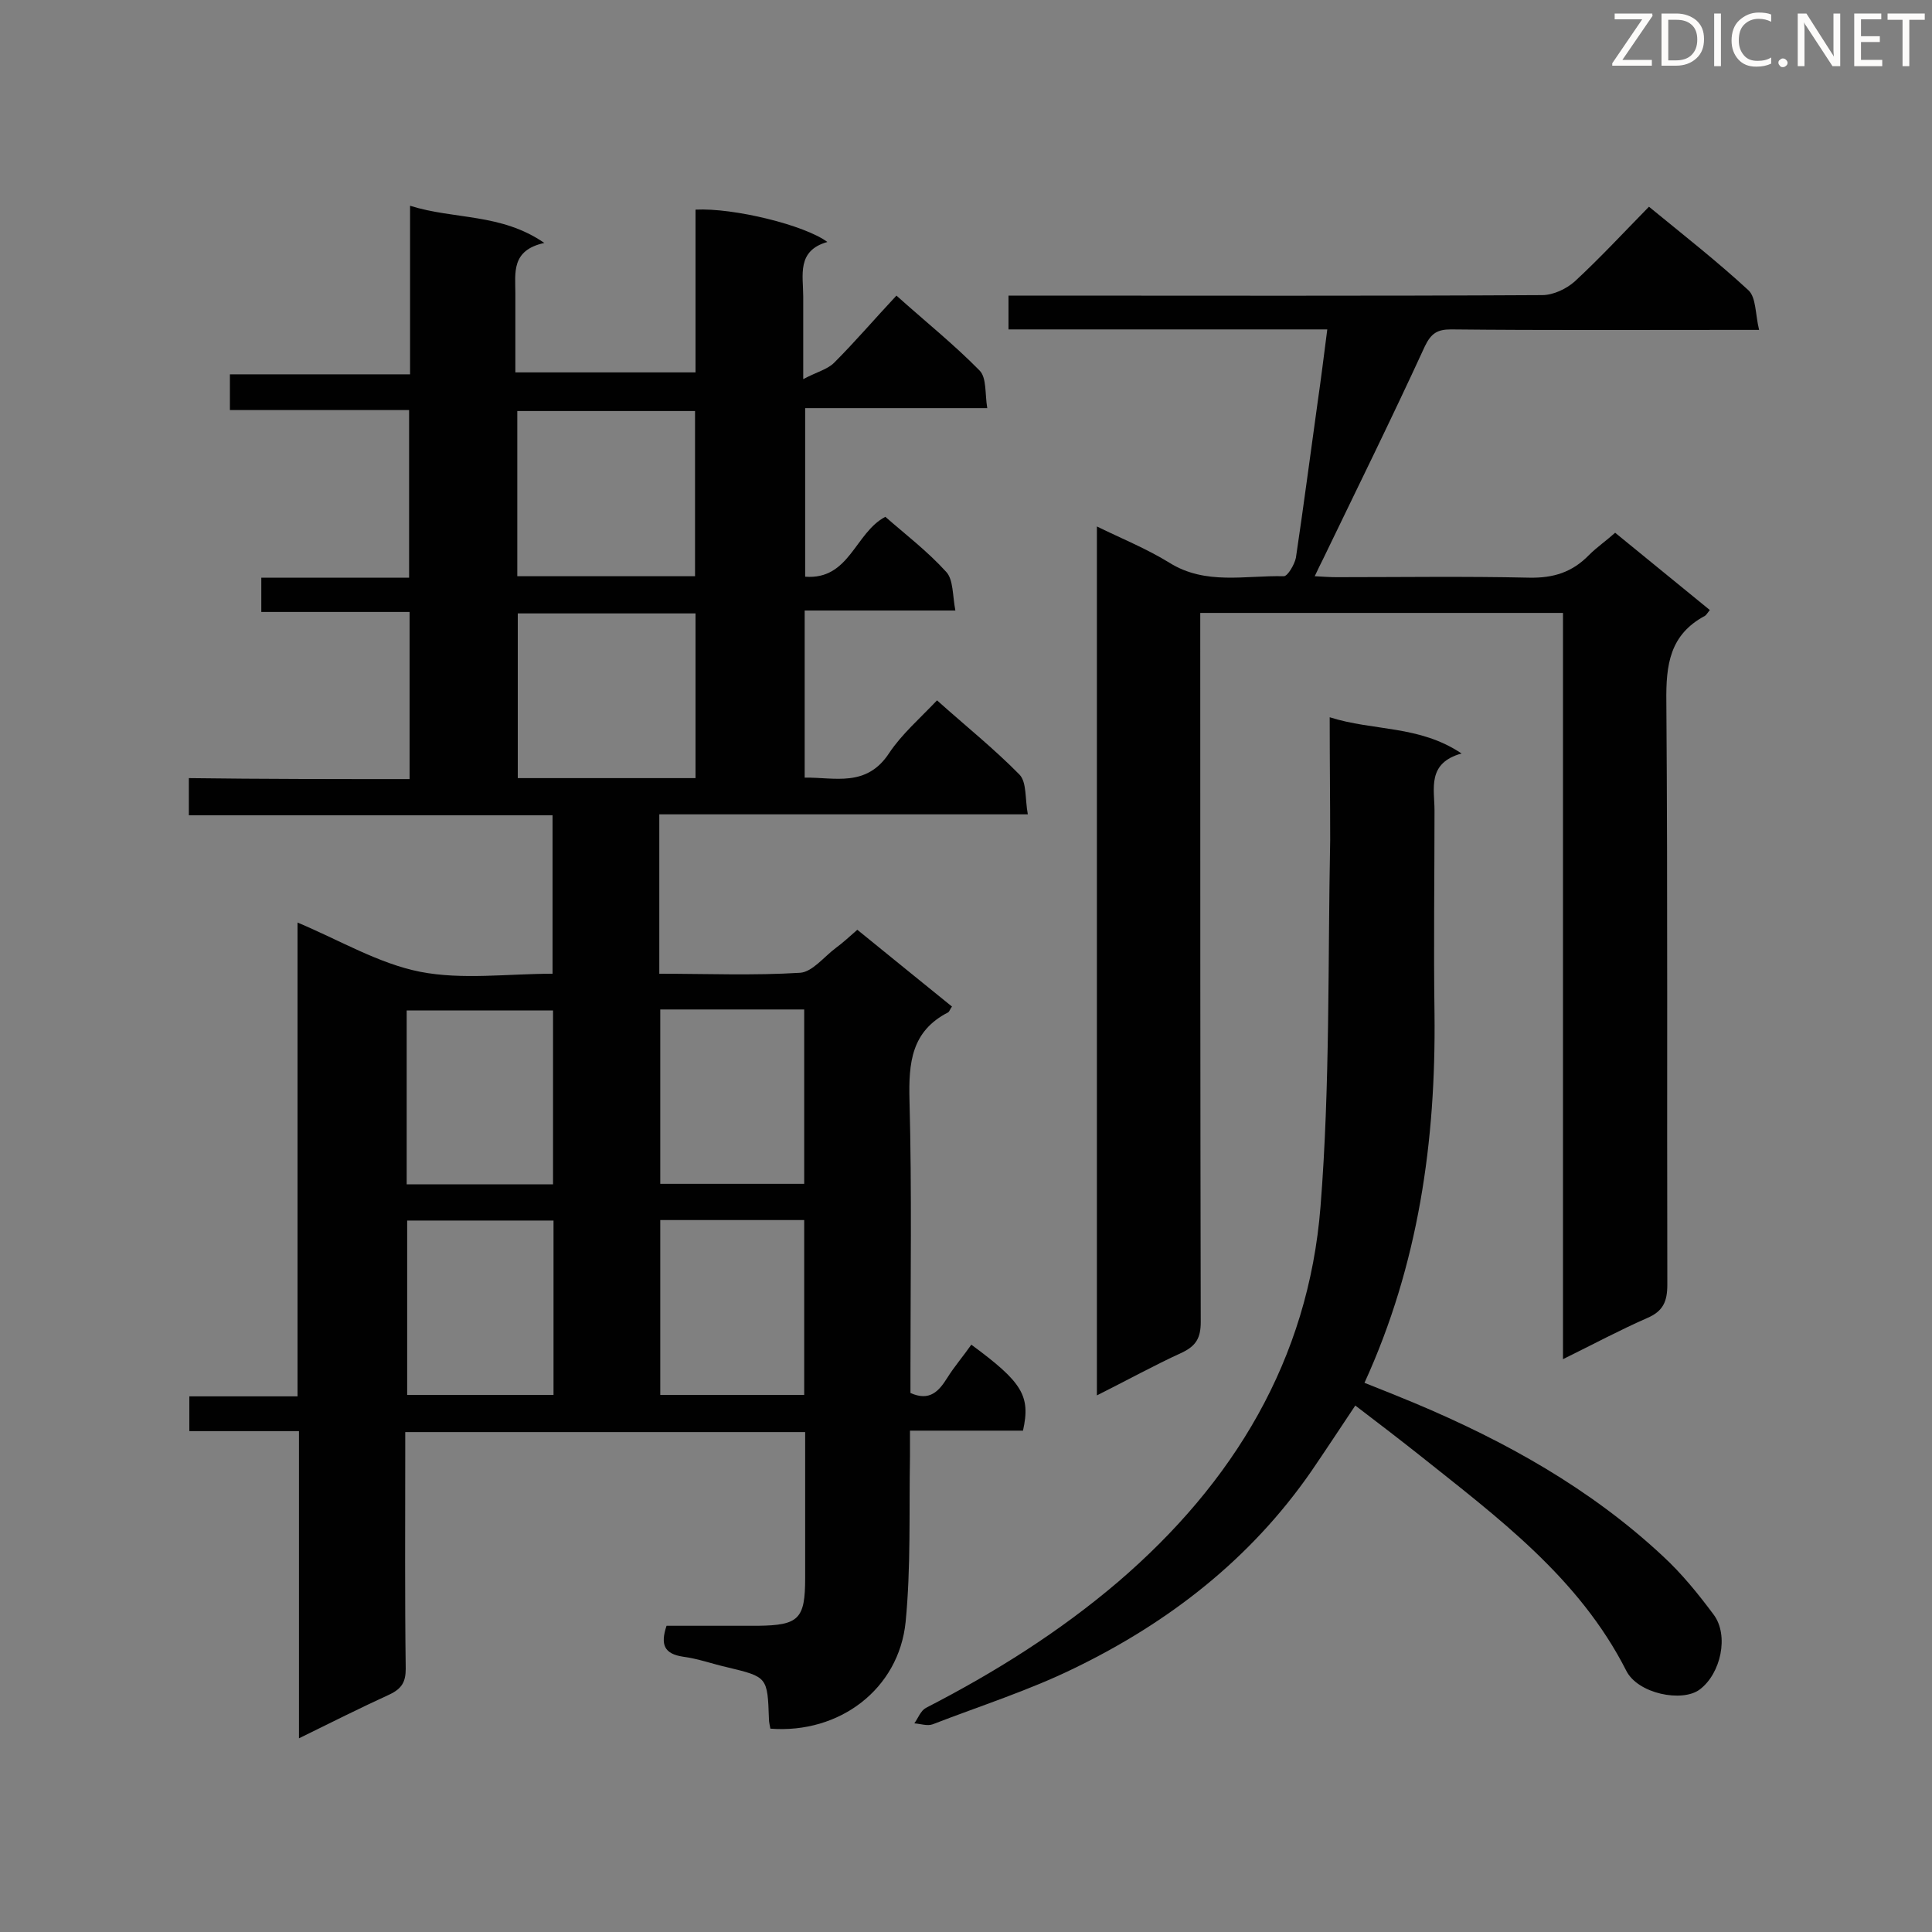 <svg enable-background="new 0 0 400 400" viewBox="0 0 400 400" xmlns="http://www.w3.org/2000/svg"><rect x="0" y="0" width="400" height="400" fill="#808080" stroke="none"/><path d="m84.8 161.3c0-11.7 0-22.9 0-34.6-10.3 0-20.3 0-30.7 0 0-2.5 0-4.6 0-7.1h30.6c0-11.6 0-22.9 0-34.7-12.2 0-24.5 0-37.1 0 0-2.7 0-4.8 0-7.4h37.3c0-11.7 0-23 0-34.9 9.2 2.9 18.8 1.5 27.8 7.7-6.9 1.5-6 6.2-6 10.4v16.4h37.3c0-11.3 0-22.5 0-33.7 7.9-.4 22.6 3.2 27.3 6.7-6.4 1.8-5 6.9-5 11.3v17.1c2.8-1.5 5-2 6.4-3.4 4.4-4.4 8.4-9.1 12.9-13.9 5.9 5.3 11.9 10.1 17.2 15.5 1.5 1.5 1.1 4.8 1.6 7.8-12.9 0-25.2 0-37.7 0v34.9c9.2.7 10.3-9.1 16.6-12.4 4.1 3.6 8.7 7.1 12.6 11.4 1.5 1.6 1.3 4.9 1.9 8-10.9 0-20.8 0-31.2 0v34.6c6.2-.1 12.8 2.1 17.5-5.1 2.6-3.9 6.3-7.1 9.9-10.9 5.8 5.2 11.8 10 17.1 15.4 1.5 1.6 1.1 5 1.7 8.2-25.9 0-51 0-76.3 0v33c9.9 0 19.5.4 29.2-.2 2.5-.2 4.9-3.3 7.3-5.1 1.5-1.1 2.9-2.4 4.5-3.8 6.6 5.4 13.1 10.6 19.6 15.9-.4.5-.5 1-.8 1.2-7.6 3.9-8.2 10.4-8 18.2.5 18.7.2 37.3.2 56v4.6c4 1.8 5.9-.4 7.6-3.1 1.5-2.4 3.4-4.6 5-6.9 10.6 7.8 12.3 10.6 10.7 17.8-7.5 0-15.1 0-23.4 0v5.4c-.2 11.4.2 22.9-.9 34.2-1.4 13.9-13.7 23.2-28 22.1-.1-.6-.3-1.3-.3-2-.3-8.7-.3-8.7-8.6-10.7-3.1-.7-6.1-1.8-9.2-2.2-3.9-.6-4.7-2.5-3.4-6.4h18.9c8.5-.1 9.8-1.4 9.8-9.9 0-10 0-19.9 0-30.2-27.6 0-54.9 0-82.8 0v4.7c0 14.8-.1 29.5.1 44.3 0 2.7-.8 4.1-3.3 5.3-6.1 2.8-12.1 5.8-18.8 9.1 0-21.6 0-42.3 0-63.6-7.7 0-15 0-22.7 0 0-2.5 0-4.6 0-7.2h22.4c0-32.9 0-65.4 0-98.1 8.8 3.7 16.8 8.5 25.4 10.2 8.7 1.7 18.1.4 27.4.4 0-11.1 0-21.7 0-32.8-25 0-50 0-75.3 0 0-2.7 0-4.9 0-7.7 15.2.2 30.3.2 45.7.2zm22.3-42h36.8c0-11.6 0-22.9 0-34.2-12.4 0-24.5 0-36.8 0zm36.9 41.8c0-11.7 0-22.9 0-34.1-12.5 0-24.6 0-36.8 0v34.1zm-29.5 84.1c0-12.2 0-24.1 0-36-10.3 0-20.3 0-30.3 0v36zm22.2-36.2v36.1h29.8c0-12.1 0-24 0-36.1-10 0-19.8 0-29.8 0zm-22.1 43.7c-10.4 0-20.3 0-30.3 0v36.1h30.3c0-12.2 0-24 0-36.1zm22.1-.1v36.2h29.8c0-12.2 0-24.1 0-36.2-10 0-19.8 0-29.8 0z" fill="#010101"/><path d="m323.6 126.9c-25.3 0-49.9 0-75.1 0v5.3c0 47.2 0 94.4.1 141.5 0 3.2-.9 4.9-3.8 6.3-5.9 2.7-11.5 5.8-17.7 8.9 0-60.1 0-119.6 0-179.9 5.1 2.5 10.3 4.6 15 7.5 7.5 4.7 15.7 2.6 23.7 2.8.8 0 2.2-2.4 2.5-3.8 1.6-10.7 3-21.5 4.5-32.2.7-4.8 1.3-9.7 2-15.1-22.2 0-44 0-66 0 0-2.5 0-4.4 0-7h5c35.2 0 70.3.1 105.5-.1 2.3 0 5-1.3 6.7-2.8 5.3-4.9 10.2-10.2 15.4-15.5 7.2 5.9 14.1 11.3 20.6 17.3 1.6 1.5 1.4 4.9 2.2 8.2-2.5 0-4 0-5.6 0-19.4 0-38.8.1-58.2-.1-2.8 0-4.1.8-5.4 3.5-6.8 14.8-14 29.4-21.1 44.1-.5 1-1 2-1.7 3.5 1.8.1 3.2.2 4.5.2 13.3 0 26.6-.2 39.9.1 5 .1 8.9-1.1 12.4-4.7 1.6-1.6 3.5-2.9 5.4-4.6 6.6 5.4 13.1 10.7 19.6 16-.5.6-.7 1-1 1.2-7.3 3.9-8.1 10.1-8 17.8.3 40.2.1 80.5.2 120.7 0 3.5-.9 5.5-4.2 6.9-5.7 2.5-11.1 5.4-17.4 8.5 0-51.9 0-103.1 0-154.5z" fill="#010101"/><path d="m275.3 148.5c9.1 2.9 18.5 1.6 27.3 7.5-7.2 2-5.6 7.3-5.6 11.8 0 14-.2 28.1 0 42.1.3 26.3-3.3 51.9-14.5 76.4 3.6 1.4 7 2.8 10.4 4.2 18.8 7.9 36.4 17.7 51.4 31.7 3.9 3.6 7.3 7.8 10.5 12.1s1.5 12.2-2.9 15.5c-3.6 2.7-12.8.9-15.2-3.9-9.8-19.3-26.6-31.7-42.9-44.7-4.3-3.4-8.6-6.7-13.2-10.2-3.2 4.8-6.1 9.2-9.1 13.6-12.6 18.2-29.5 31.3-49.1 40.8-9.4 4.6-19.5 7.8-29.3 11.6-1.1.4-2.5-.1-3.8-.2.8-1.1 1.3-2.6 2.4-3.2 14.2-7.3 27.6-15.7 39.8-26.1 23.9-20.5 39.4-46 41.9-77.7 2-25.2 1.5-50.6 2-75.9 0-8.2-.1-16.3-.1-25.4z" fill="#010101"/><g fill="#fcfbfa"><path d="m342.2 3.2-6.3 9.2h6.1v1.2h-8.2v-.5l6.2-9.1h-5.7v-1.2h7.8v.4z"/><path d="m344 13.7v-10.9h3.1c1.6 0 3 .5 4.1 1.4 1.1 1 1.6 2.2 1.6 3.9s-.5 3-1.6 4-2.5 1.5-4.2 1.5h-3zm1.4-9.6v8.4h1.6c1.4 0 2.5-.4 3.2-1.1.8-.8 1.2-1.8 1.2-3.2s-.4-2.4-1.2-3.1-1.8-1-3.1-1z"/><path d="m356.3 2.8v10.9h-1.4v-10.9z"/><path d="m366.6 13.2c-.8.4-1.8.6-3 .6-1.6 0-2.8-.5-3.7-1.5s-1.4-2.3-1.4-3.9c0-1.7.5-3.2 1.6-4.2s2.4-1.6 4-1.6c1 0 1.9.1 2.6.4v1.5c-.8-.4-1.6-.6-2.6-.6-1.2 0-2.2.4-3 1.2s-1.1 1.9-1.1 3.3c0 1.3.4 2.3 1.1 3.1s1.6 1.1 2.8 1.1c1.1 0 2-.2 2.8-.7v1.3z"/><path d="m368.2 13c0-.3.1-.5.3-.6.2-.2.4-.3.6-.3.3 0 .5.1.7.3s.3.4.3.6-.1.5-.3.6c-.2.2-.4.3-.7.3s-.5-.1-.6-.3c-.2-.2-.3-.4-.3-.6z"/><path d="m381.1 13.7h-1.7l-5.5-8.4c-.2-.2-.3-.5-.4-.7 0 .2.1.8.1 1.5v7.6h-1.4v-10.9h1.8l5.3 8.3c.3.4.4.6.4.8 0-.3-.1-.8-.1-1.6v-7.5h1.4v10.9z"/><path d="m389.7 13.7h-5.8v-10.9h5.6v1.2h-4.2v3.5h3.9v1.2h-3.9v3.7h4.4z"/><path d="m398.4 4.1h-3.1v9.6h-1.4v-9.6h-3.1v-1.3h7.7v1.3z"/></g></svg>